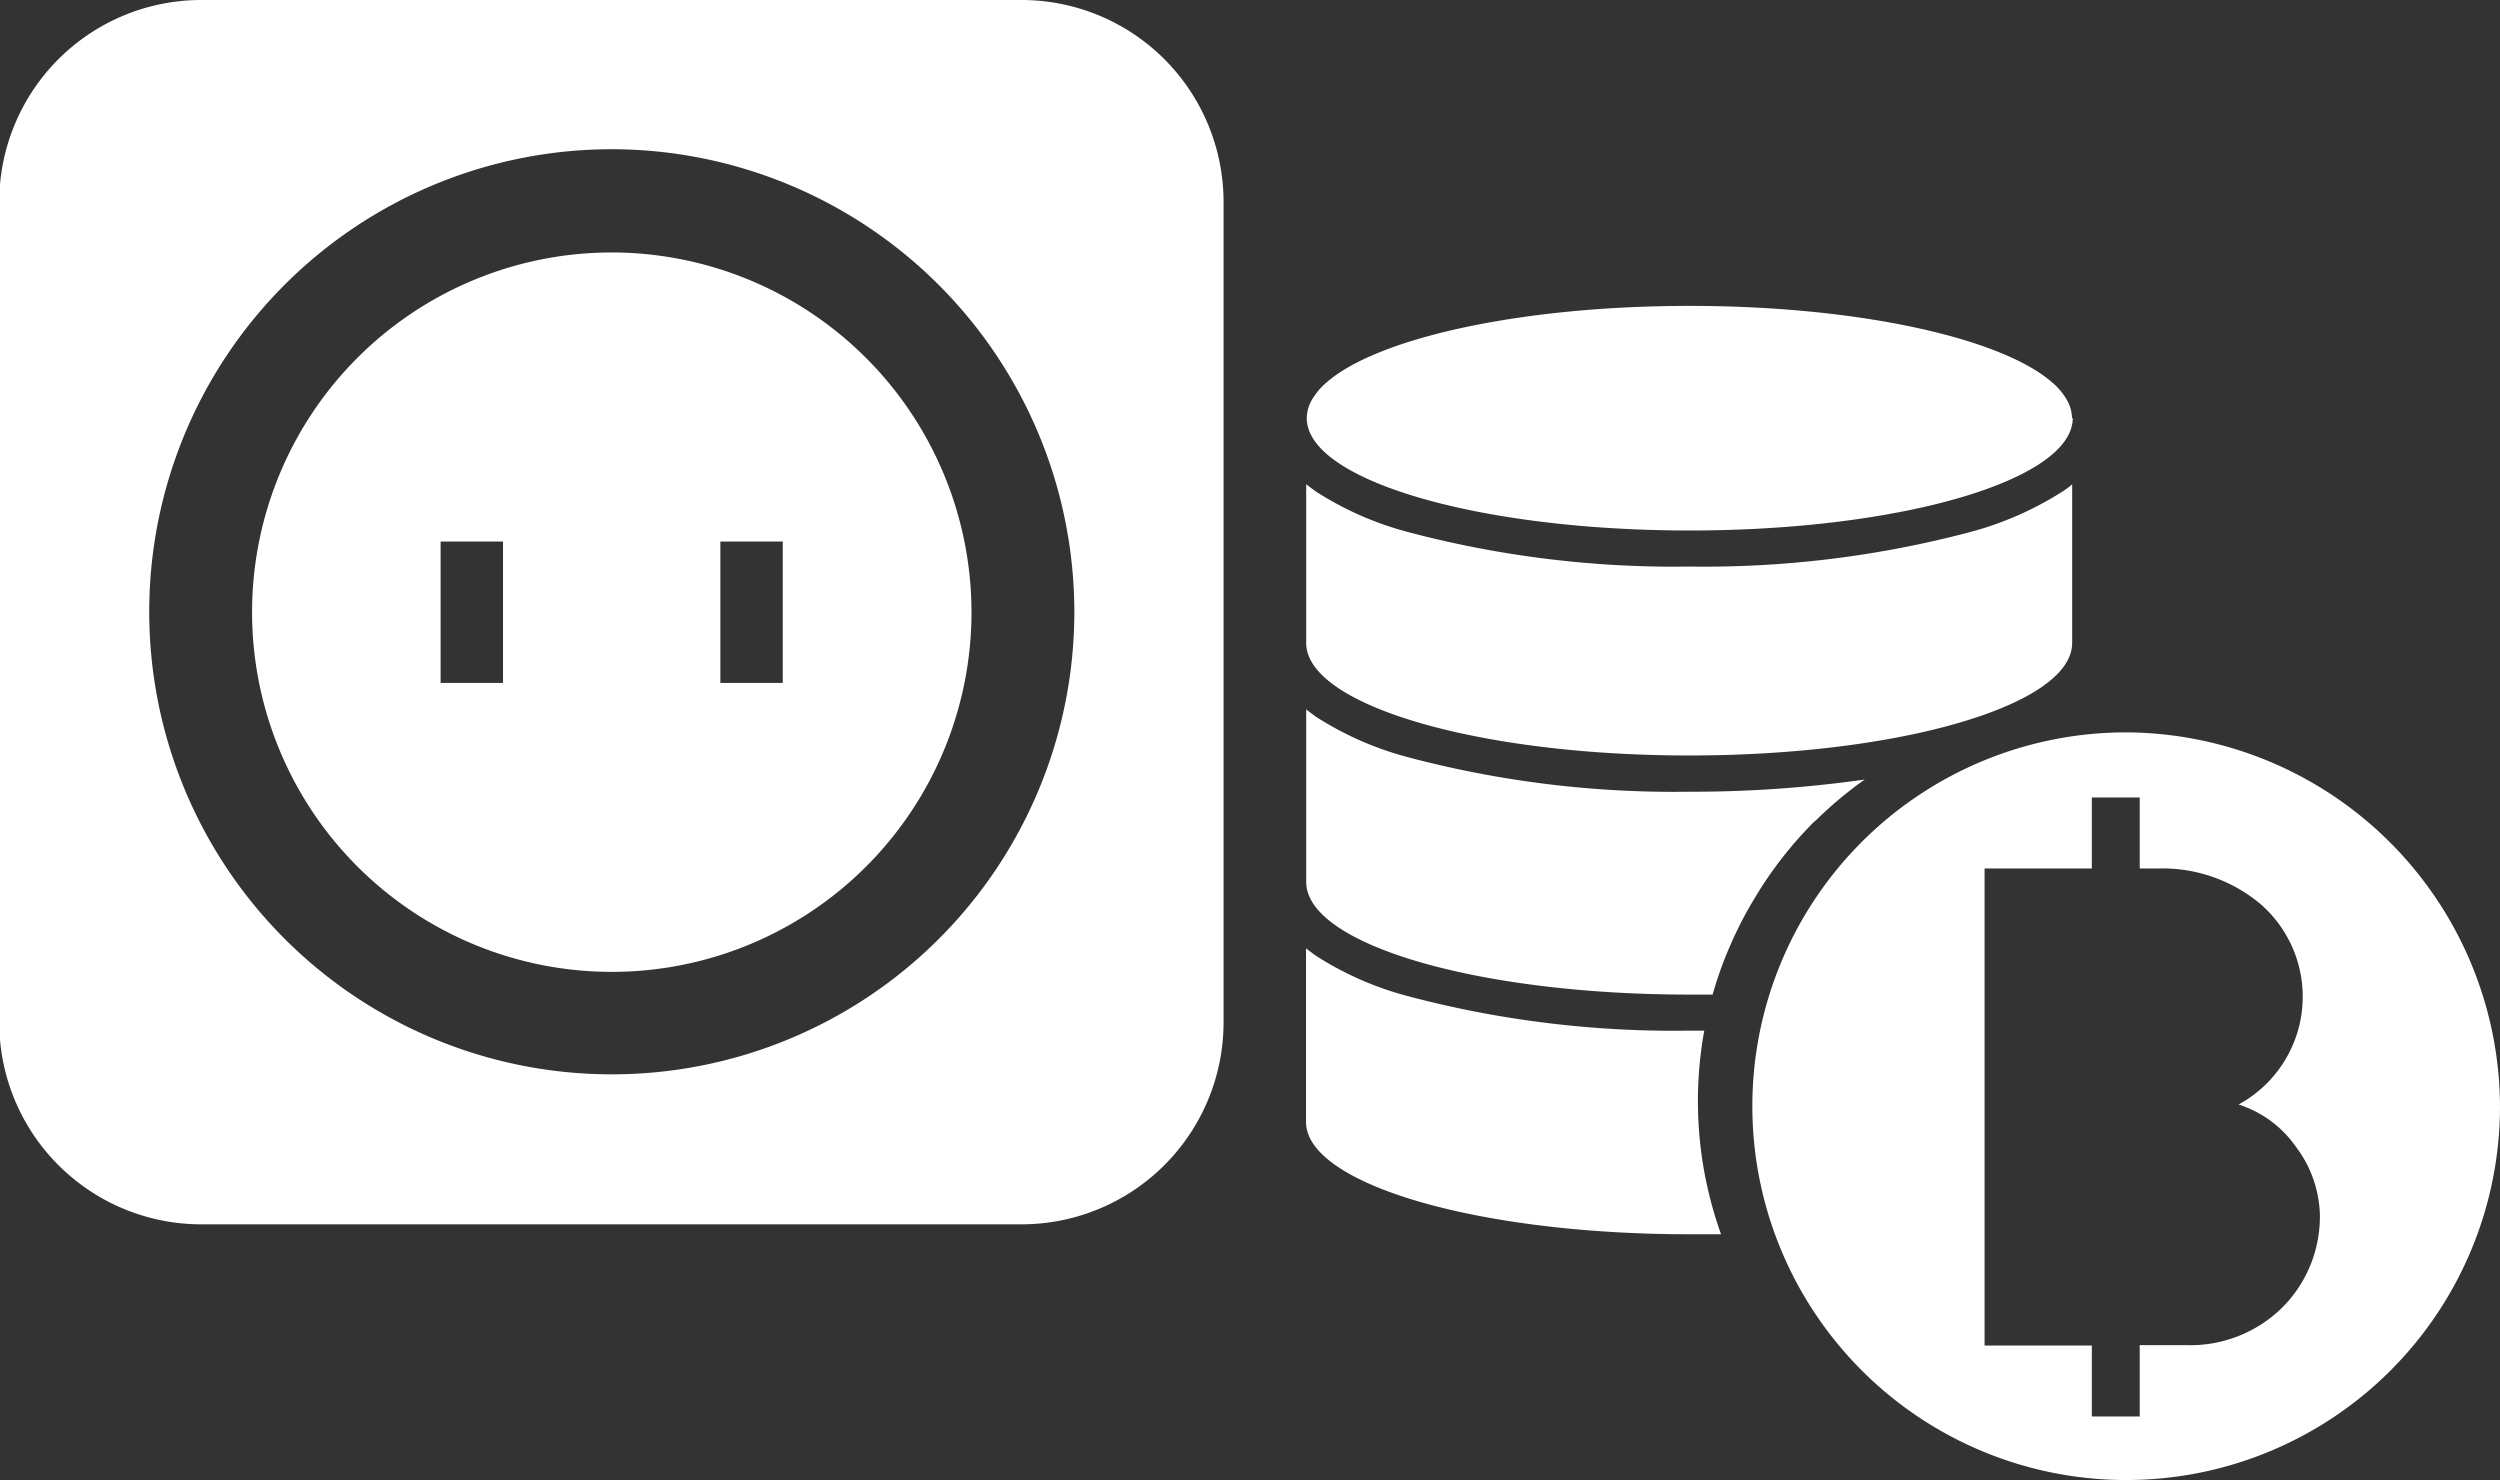 <svg id="icon" xmlns="http://www.w3.org/2000/svg" viewBox="0 0 131.01 77.57"><rect x="0" y="0" width="131.01" height="77.57" fill="#333333" stroke="none"/><defs><style>.cls-1{fill:#fff;}</style></defs><title>energy-save-board</title><path class="cls-1" d="M2617.85,1123.78h-0.8a54.41,54.41,0,0,1-14.73-1.81,16.88,16.88,0,0,1-4.85-2.14l-0.48-.36v9.09c0,3.26,9,5.89,20.07,5.89l1.68,0a20.68,20.68,0,0,1-.88-10.67h0Zm0,0" transform="translate(-2528.55 -1069.77)"/><path class="cls-1" d="M2623.65,1112.82a20.56,20.56,0,0,1,2.62-2.2,64.19,64.19,0,0,1-9.21.64,54.39,54.39,0,0,1-14.73-1.81,16.9,16.9,0,0,1-4.85-2.14l-0.48-.36V1116a1.91,1.91,0,0,0,.18.78c1.3,2.89,9.71,5.11,19.89,5.11h1.23a19.06,19.06,0,0,1,.88-2.48,19.67,19.67,0,0,1,1.35-2.62,20.51,20.51,0,0,1,3.13-4h0Zm0,0" transform="translate(-2528.55 -1069.77)"/><path class="cls-1" d="M2617.06,1099.46a54.43,54.43,0,0,1-14.73-1.81,16.94,16.94,0,0,1-4.85-2.14l-0.48-.36v8.32a1.88,1.88,0,0,0,.16.74c1.25,2.9,9.68,5.15,19.91,5.15s18.67-2.25,19.91-5.15a1.93,1.93,0,0,0,.16-0.74v-8.32c-0.15.13-.31,0.25-0.48,0.36a17.26,17.26,0,0,1-4.86,2.14,54.41,54.41,0,0,1-14.73,1.81h0Zm0,0" transform="translate(-2528.55 -1069.77)"/><path class="cls-1" d="M2637.13,1091.68a1.93,1.93,0,0,0-.26-0.94,3.46,3.46,0,0,0-.79-0.94c-2.68-2.33-10.18-4-19-4s-16.34,1.68-19,4a3.48,3.48,0,0,0-.79.94,1.94,1.94,0,0,0-.26.94c0,3.26,9,5.89,20.07,5.89s20.07-2.64,20.07-5.89h0Zm0,0" transform="translate(-2528.55 -1069.77)"/><path class="cls-1" d="M2639.79,1108.15a19.59,19.59,0,1,0,19.77,19.59A19.68,19.68,0,0,0,2639.79,1108.15Zm8.39,30.11a6.87,6.87,0,0,1-5.1,2h-2.4V1144h-2.51v-3.72h-5.62v-25h5.62v-3.72h2.51v3.72h1.09a8,8,0,0,1,5.21,1.84,6.43,6.43,0,0,1-1.12,10.53,5.82,5.82,0,0,1,3,2.21,6.17,6.17,0,0,1,1.26,3.51A6.74,6.74,0,0,1,2648.18,1138.26Z" transform="translate(-2528.55 -1069.77)"/><path class="cls-1" d="M2582.09,1069.77h-43a10.59,10.59,0,0,0-10.58,10.58v43a10.59,10.59,0,0,0,10.58,10.58h43a10.59,10.59,0,0,0,10.58-10.58v-43a10.59,10.59,0,0,0-10.58-10.58h0Zm2.76,32.06a24.24,24.24,0,1,1-24.24-24.24,24.27,24.27,0,0,1,24.24,24.24h0ZM2560.61,1083a18.85,18.85,0,1,0,18.85,18.85,18.87,18.87,0,0,0-18.85-18.85h0Zm5.69,22.56v-7.41h3.27v7.41h-3.27Zm-11.39-7.41v7.41h-3.27v-7.41h3.27Zm0,0" transform="translate(-2528.55 -1069.77)"/></svg>